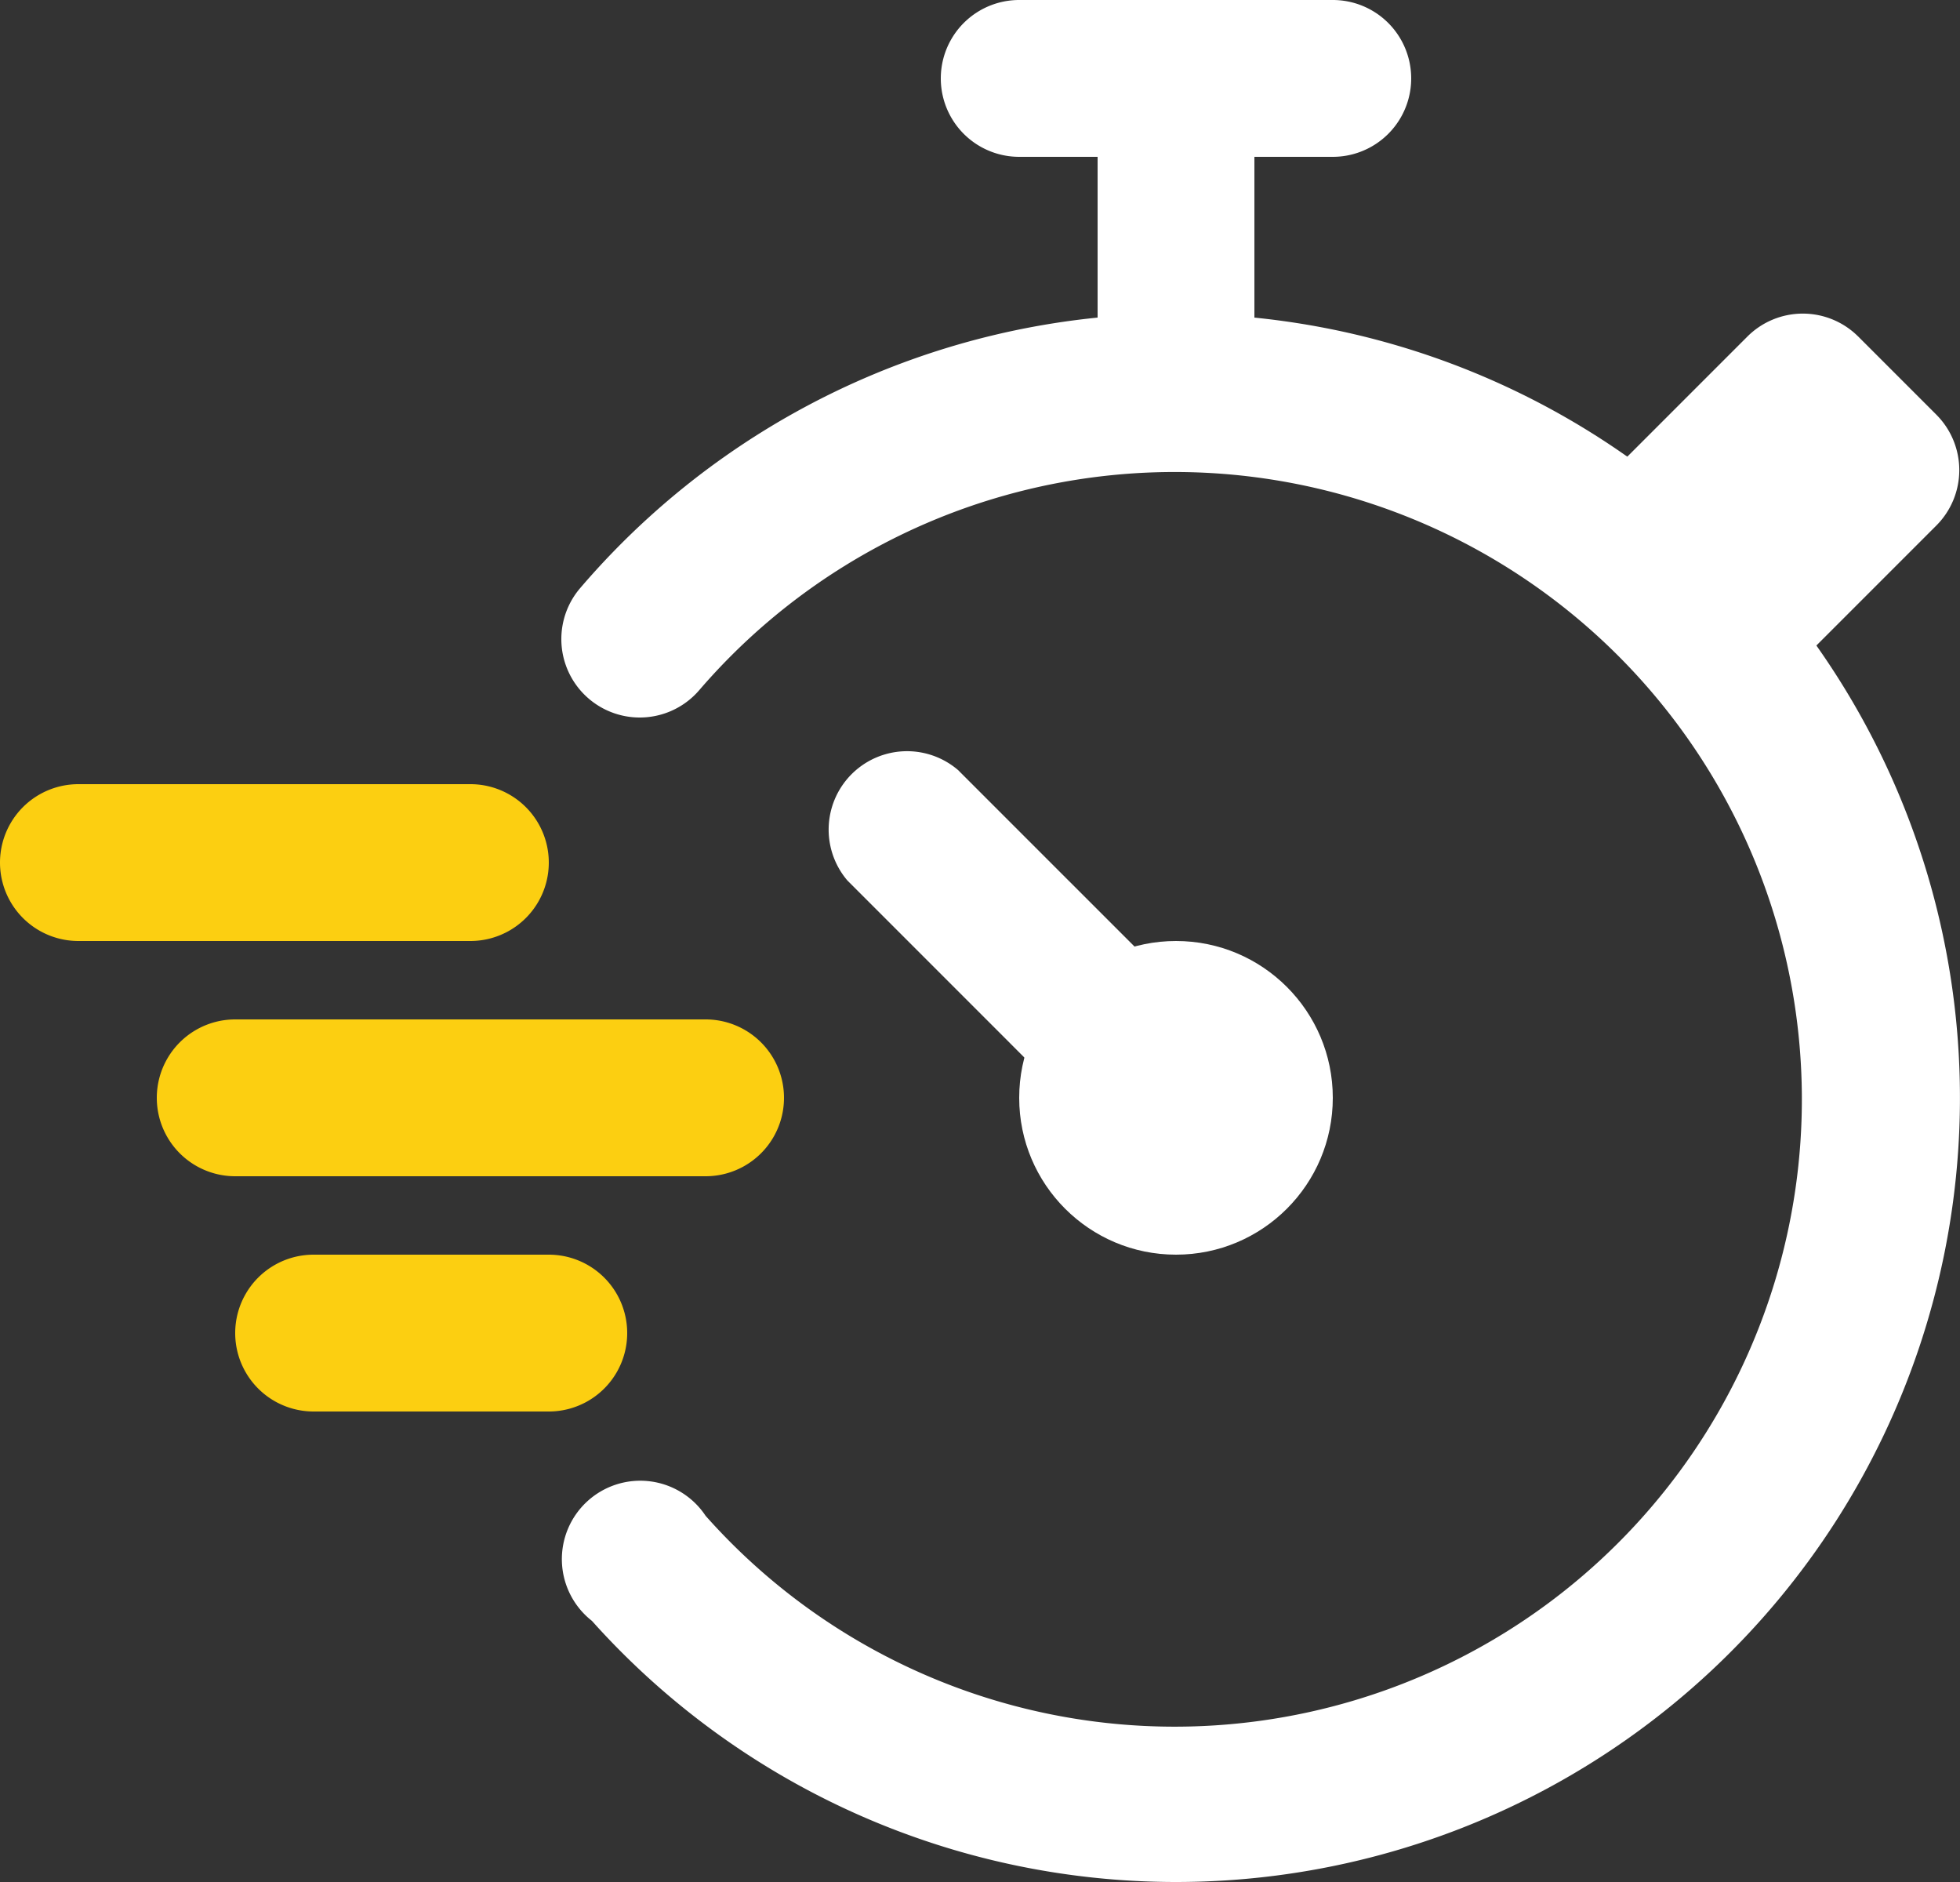 <svg xmlns="http://www.w3.org/2000/svg" fill="#fff" viewBox="0 0 25 24"><rect x="0" y="0" width="25" height="24" fill="#333333" stroke="none"/><g id="Слой_2" data-name="Слой 2"><g id="Слой_1-2" data-name="Слой 1"><path fill="#FCCF11" d="M6 12H1a1 1 0 0 1 0-2h5a1 1 0 0 1 0 2zm1 6H4a1 1 0 0 1 0-2h3a1 1 0 0 1 0 2zm2-3H3a1 1 0 0 1 0-2h6a1 1 0 0 1 0 2z"/><circle cx="15" cy="14" r="2"/><path d="M15 6a1 1 0 0 1-1-1V1a1 1 0 0 1 2 0v4a1 1 0 0 1-1 1z"/><path d="M17 2h-4a1 1 0 0 1 0-2h4a1 1 0 0 1 0 2zm-2 22a10 10 0 0 1-7.45-3.33A1 1 0 1 1 9 19.33 8 8 0 1 0 8.92 8.8 1 1 0 1 1 7.4 7.5 10 10 0 1 1 15 24z"/><path d="M22 9a1 1 0 0 1-1-1 1 1 0 0 1-.71-1.71l2-2a1 1 0 0 1 1.41 0l1 1a1 1 0 0 1 0 1.41l-2 2a1 1 0 0 1-.7.3zm-7 6a1 1 0 0 1-.71-.29l-3.48-3.48a1 1 0 0 1 1.41-1.41l3.48 3.48A1 1 0 0 1 15 15z"/></g></g></svg>